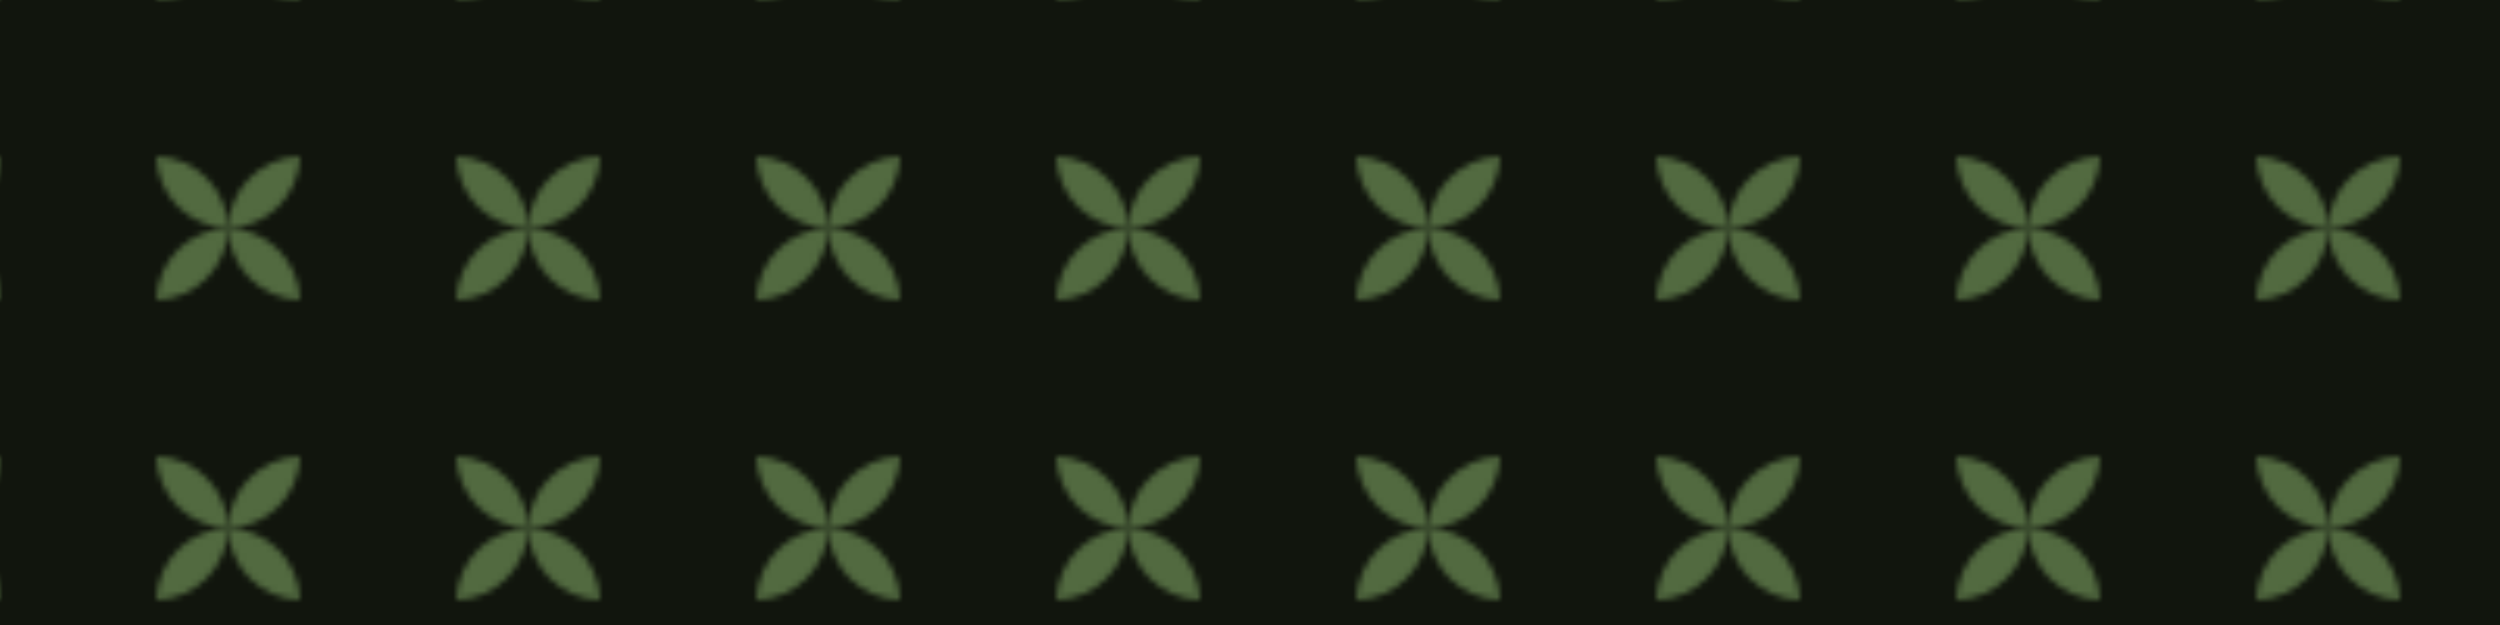 <svg id="10015.io" viewBox="0 0 400 100" xmlns="http://www.w3.org/2000/svg"><defs><pattern id="svg-pattern" x="0" y="0" width="48" height="48" patternUnits="userSpaceOnUse" patternTransform="translate(25, 25) rotate(0) skewX(0)"><svg width="23" height="23" viewBox="0 0 100 100"><g fill="#526a40" opacity="1"><path d="M50.044 50.044C22.787 49.253 0.835 27.301 0.044 0.044C27.301 0.835 49.253 22.787 50.044 50.044Z"></path><path d="M50.044 50C22.787 50.791 0.835 72.743 0.044 100C27.301 99.209 49.253 77.257 50.044 50Z"></path><path d="M50 50.044C77.257 49.253 99.209 27.301 100 0.044C72.743 0.835 50.791 22.787 50 50.044Z"></path><path d="M50 50C77.257 50.791 99.209 72.743 100 100C72.743 99.209 50.791 77.257 50 50Z"></path></g></svg></pattern></defs><rect x="0" y="0" width="100%" height="100%" fill="#11150d"></rect><rect x="0" y="0" width="100%" height="100%" fill="url(#svg-pattern)"></rect></svg>